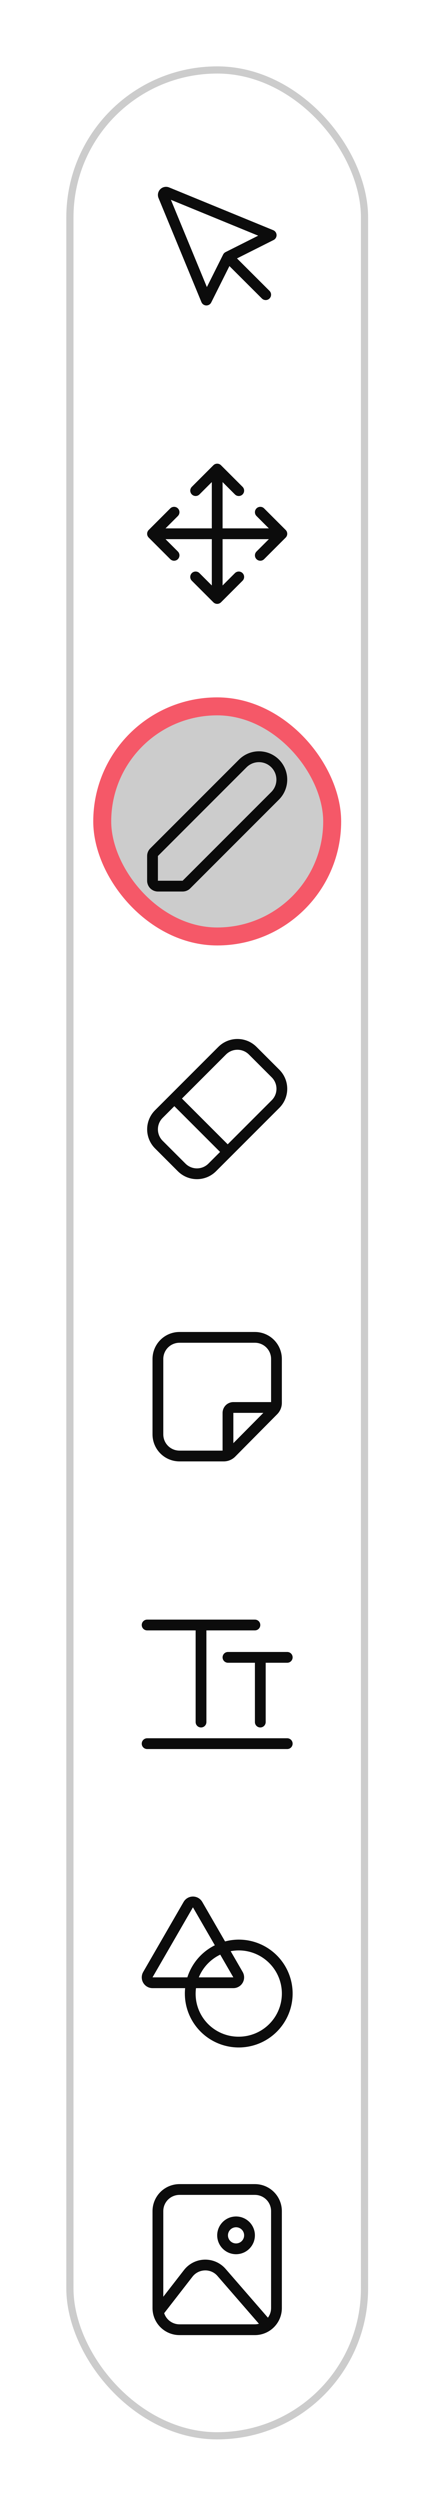 <svg width="46" height="266" viewBox="0 0 46 266" fill="none" xmlns="http://www.w3.org/2000/svg">
<g filter="url(#filter0_dd_3657_2323)">
<rect x="7.826" y="4.765" width="30.606" height="250.968" rx="15.303" fill="white"/>
<path d="M29.094 21.432L18.004 16.88C17.846 16.816 17.673 16.8 17.506 16.835C17.339 16.869 17.186 16.952 17.066 17.073C16.947 17.193 16.865 17.347 16.831 17.514C16.798 17.68 16.815 17.854 16.879 18.011L21.448 29.086C21.491 29.188 21.561 29.276 21.651 29.338C21.742 29.401 21.848 29.437 21.958 29.441C21.965 29.441 21.972 29.441 21.979 29.441C22.085 29.441 22.19 29.412 22.281 29.355C22.371 29.299 22.445 29.219 22.492 29.124L24.429 25.251L27.888 28.703C27.995 28.809 28.141 28.869 28.293 28.869C28.445 28.869 28.591 28.808 28.698 28.7C28.805 28.593 28.866 28.447 28.866 28.295C28.866 28.143 28.806 27.998 28.698 27.89L25.236 24.435L29.134 22.476C29.232 22.426 29.314 22.35 29.37 22.255C29.426 22.16 29.454 22.051 29.45 21.941C29.445 21.831 29.41 21.725 29.346 21.635C29.283 21.544 29.196 21.474 29.094 21.432ZM24.017 23.764C23.906 23.819 23.817 23.909 23.761 24.02L22.029 27.484L18.199 18.2L27.493 22.016L24.017 23.764Z" fill="black" fill-opacity="0.95"/>
<path d="M30.419 53.329L28.123 51.034C28.07 50.98 28.007 50.938 27.937 50.909C27.867 50.88 27.793 50.866 27.718 50.866C27.642 50.866 27.567 50.88 27.498 50.909C27.428 50.938 27.365 50.98 27.312 51.034C27.259 51.087 27.216 51.15 27.187 51.22C27.159 51.289 27.144 51.364 27.144 51.439C27.144 51.515 27.159 51.589 27.187 51.659C27.216 51.729 27.259 51.792 27.312 51.845L28.627 53.16L23.701 53.159V48.234L25.016 49.55C25.124 49.657 25.27 49.718 25.422 49.718C25.574 49.718 25.72 49.657 25.828 49.55C25.935 49.442 25.996 49.296 25.996 49.144C25.996 48.992 25.935 48.846 25.828 48.738L23.532 46.443C23.479 46.389 23.416 46.347 23.346 46.318C23.277 46.289 23.202 46.275 23.127 46.275C23.051 46.275 22.977 46.289 22.907 46.318C22.837 46.347 22.774 46.389 22.721 46.443L20.426 48.738C20.319 48.845 20.258 48.991 20.258 49.143C20.259 49.295 20.319 49.441 20.427 49.548C20.534 49.656 20.68 49.716 20.832 49.717C20.984 49.717 21.13 49.656 21.237 49.549L22.553 48.234V53.159L17.626 53.16L18.942 51.845C19.049 51.737 19.11 51.592 19.11 51.439C19.11 51.287 19.049 51.141 18.942 51.034C18.834 50.926 18.688 50.866 18.536 50.866C18.384 50.866 18.238 50.926 18.13 51.034L15.835 53.329C15.781 53.382 15.739 53.446 15.71 53.515C15.681 53.585 15.666 53.659 15.666 53.735C15.666 53.81 15.681 53.885 15.71 53.954C15.739 54.024 15.781 54.087 15.835 54.141L18.13 56.436C18.183 56.489 18.247 56.532 18.316 56.56C18.386 56.589 18.46 56.604 18.536 56.604C18.611 56.604 18.686 56.589 18.755 56.56C18.825 56.532 18.888 56.489 18.942 56.436C18.995 56.383 19.037 56.319 19.066 56.25C19.095 56.18 19.11 56.106 19.11 56.03C19.11 55.955 19.095 55.88 19.066 55.811C19.037 55.741 18.995 55.678 18.942 55.624L17.625 54.308L22.553 54.307V59.236L21.237 57.92C21.129 57.812 20.983 57.752 20.831 57.752C20.679 57.752 20.533 57.812 20.425 57.92C20.318 58.028 20.257 58.173 20.257 58.326C20.257 58.478 20.318 58.624 20.425 58.731L22.721 61.027C22.774 61.08 22.837 61.122 22.907 61.151C22.977 61.18 23.051 61.195 23.127 61.195C23.202 61.195 23.277 61.18 23.346 61.151C23.416 61.122 23.479 61.08 23.532 61.027L25.828 58.731C25.935 58.624 25.996 58.478 25.996 58.326C25.996 58.173 25.935 58.028 25.828 57.92C25.72 57.812 25.574 57.752 25.422 57.752C25.27 57.752 25.124 57.812 25.016 57.92L23.701 59.236V54.307L28.628 54.308L27.312 55.624C27.204 55.732 27.144 55.878 27.144 56.03C27.144 56.182 27.204 56.328 27.312 56.436C27.419 56.544 27.565 56.604 27.718 56.604C27.87 56.604 28.016 56.544 28.123 56.436L30.419 54.141C30.472 54.087 30.514 54.024 30.543 53.954C30.572 53.885 30.587 53.81 30.587 53.735C30.587 53.66 30.572 53.585 30.543 53.515C30.514 53.446 30.472 53.382 30.419 53.329Z" fill="black" fill-opacity="0.95"/>
<rect x="10.886" y="72.098" width="24.485" height="24.485" rx="12.242" fill="black" fill-opacity="0.2"/>
<path d="M29.706 77.762C29.426 77.482 29.095 77.261 28.73 77.109C28.365 76.958 27.974 76.88 27.578 76.88C27.183 76.88 26.792 76.958 26.427 77.109C26.062 77.261 25.73 77.482 25.451 77.762L16.003 87.21C15.896 87.316 15.811 87.443 15.753 87.582C15.695 87.721 15.666 87.871 15.666 88.022V90.653C15.667 90.957 15.788 91.249 16.003 91.464C16.218 91.679 16.51 91.8 16.814 91.801H19.446C19.596 91.801 19.746 91.772 19.885 91.714C20.024 91.656 20.151 91.572 20.257 91.465L29.706 82.016C30.269 81.452 30.585 80.687 30.585 79.889C30.585 79.091 30.269 78.326 29.706 77.762ZM28.894 81.205L19.446 90.653H16.814V88.022L26.262 78.573C26.612 78.227 27.084 78.034 27.576 78.035C28.068 78.036 28.54 78.232 28.887 78.58C29.235 78.928 29.431 79.399 29.433 79.891C29.434 80.383 29.24 80.855 28.894 81.205Z" fill="black" fill-opacity="0.95"/>
<rect x="10.886" y="72.098" width="24.485" height="24.485" rx="12.242" stroke="#F55868" stroke-width="1.913"/>
<path d="M29.746 110.763L27.311 108.328C26.773 107.791 26.043 107.489 25.282 107.489C24.522 107.489 23.792 107.791 23.253 108.328L16.507 115.075C15.969 115.614 15.668 116.343 15.668 117.104C15.668 117.865 15.969 118.594 16.507 119.133L18.941 121.568C19.48 122.105 20.209 122.407 20.97 122.407C21.731 122.407 22.46 122.105 22.999 121.568L29.746 114.821C30.012 114.554 30.224 114.238 30.368 113.89C30.512 113.542 30.586 113.169 30.586 112.792C30.586 112.415 30.512 112.042 30.368 111.694C30.224 111.346 30.012 111.029 29.746 110.763ZM22.188 120.756C21.864 121.078 21.427 121.259 20.97 121.259C20.514 121.259 20.076 121.078 19.753 120.756L17.318 118.322C16.996 117.998 16.815 117.561 16.815 117.104C16.815 116.648 16.996 116.21 17.318 115.887L18.564 114.64L23.434 119.51L22.188 120.756ZM28.934 114.009L24.246 118.698L19.376 113.829L24.065 109.14C24.388 108.818 24.826 108.637 25.282 108.637C25.739 108.637 26.176 108.818 26.5 109.14L28.934 111.574C29.094 111.734 29.221 111.924 29.308 112.133C29.394 112.342 29.439 112.566 29.439 112.792C29.439 113.018 29.394 113.242 29.308 113.451C29.221 113.66 29.094 113.849 28.934 114.009Z" fill="black" fill-opacity="0.95"/>
<path d="M27.144 138.666H19.11C18.349 138.666 17.619 138.969 17.082 139.507C16.544 140.045 16.241 140.774 16.24 141.535V149.569C16.241 150.33 16.544 151.059 17.082 151.597C17.619 152.135 18.349 152.437 19.11 152.438H23.824C24.052 152.438 24.277 152.392 24.486 152.305C24.696 152.217 24.887 152.089 25.047 151.928L29.515 147.418C29.835 147.096 30.014 146.66 30.013 146.206V141.535C30.012 140.774 29.709 140.045 29.172 139.507C28.634 138.969 27.904 138.666 27.144 138.666ZM17.388 149.569V141.535C17.389 141.078 17.57 140.641 17.893 140.318C18.215 139.995 18.653 139.814 19.11 139.813H27.144C27.6 139.814 28.038 139.995 28.36 140.318C28.683 140.641 28.865 141.078 28.865 141.535V146.126H24.848C24.544 146.126 24.252 146.247 24.037 146.462C23.822 146.677 23.701 146.969 23.7 147.273V151.29H19.11C18.653 151.29 18.215 151.108 17.893 150.786C17.57 150.463 17.389 150.025 17.388 149.569ZM24.848 150.498V147.273H28.042L24.848 150.498Z" fill="black" fill-opacity="0.95"/>
<path d="M15.666 170.419H20.831L20.831 180.175C20.831 180.327 20.892 180.473 20.999 180.58C21.107 180.688 21.253 180.748 21.405 180.748C21.557 180.748 21.703 180.688 21.811 180.58C21.918 180.473 21.979 180.327 21.979 180.175L21.978 170.419H27.143C27.296 170.419 27.442 170.358 27.549 170.251C27.657 170.143 27.717 169.997 27.717 169.845C27.717 169.693 27.657 169.547 27.549 169.439C27.442 169.332 27.296 169.271 27.143 169.271H15.666C15.514 169.271 15.368 169.332 15.261 169.439C15.153 169.547 15.092 169.693 15.092 169.845C15.092 169.997 15.153 170.143 15.261 170.251C15.368 170.358 15.514 170.419 15.666 170.419Z" fill="black" fill-opacity="0.95"/>
<path d="M24.274 172.714C24.122 172.714 23.976 172.775 23.868 172.882C23.761 172.99 23.7 173.136 23.7 173.288C23.7 173.44 23.761 173.586 23.868 173.694C23.976 173.802 24.122 173.862 24.274 173.862H27.143V180.175C27.143 180.327 27.203 180.473 27.311 180.58C27.419 180.688 27.564 180.748 27.717 180.748C27.869 180.748 28.015 180.688 28.122 180.58C28.23 180.473 28.291 180.327 28.291 180.175V173.862H30.587C30.739 173.862 30.885 173.802 30.992 173.694C31.1 173.586 31.16 173.44 31.16 173.288C31.16 173.136 31.1 172.99 30.992 172.882C30.885 172.775 30.739 172.714 30.587 172.714H24.274Z" fill="black" fill-opacity="0.95"/>
<path d="M30.587 181.896H15.666C15.514 181.896 15.368 181.957 15.261 182.064C15.153 182.172 15.092 182.318 15.092 182.47C15.092 182.622 15.153 182.768 15.261 182.876C15.368 182.983 15.514 183.044 15.666 183.044H30.587C30.739 183.044 30.885 182.983 30.992 182.876C31.1 182.768 31.16 182.622 31.16 182.47C31.16 182.318 31.1 182.172 30.992 182.064C30.885 181.957 30.739 181.896 30.587 181.896Z" fill="black" fill-opacity="0.95"/>
<path d="M25.422 203.32C24.93 203.322 24.44 203.387 23.965 203.515L21.538 199.311C21.437 199.137 21.292 198.992 21.118 198.891C20.943 198.79 20.745 198.737 20.544 198.737C20.342 198.737 20.144 198.79 19.97 198.891C19.795 198.992 19.651 199.137 19.55 199.311L15.248 206.763C15.147 206.938 15.094 207.136 15.094 207.337C15.094 207.539 15.147 207.736 15.247 207.911C15.348 208.085 15.493 208.23 15.667 208.331C15.842 208.432 16.04 208.485 16.241 208.485H19.712C19.694 208.674 19.683 208.865 19.683 209.059C19.683 210.194 20.02 211.303 20.651 212.247C21.281 213.191 22.177 213.926 23.226 214.361C24.275 214.795 25.428 214.909 26.542 214.687C27.655 214.466 28.677 213.919 29.48 213.117C30.282 212.314 30.829 211.292 31.05 210.178C31.272 209.065 31.158 207.911 30.724 206.863C30.29 205.814 29.554 204.918 28.61 204.287C27.666 203.657 26.557 203.32 25.422 203.32ZM16.241 207.337L20.544 199.885L22.875 203.924C22.184 204.267 21.568 204.747 21.065 205.333C20.562 205.92 20.182 206.601 19.948 207.337H16.241ZM23.45 204.919L24.846 207.337H21.169C21.602 206.276 22.416 205.414 23.45 204.919ZM25.422 213.65C24.77 213.654 24.124 213.518 23.529 213.251C22.933 212.984 22.402 212.593 21.971 212.104C21.539 211.614 21.218 211.038 21.028 210.414C20.838 209.789 20.785 209.132 20.871 208.485H24.846C25.048 208.485 25.246 208.432 25.42 208.331C25.595 208.23 25.74 208.086 25.84 207.911C25.941 207.737 25.994 207.539 25.994 207.337C25.994 207.136 25.941 206.938 25.84 206.763L24.563 204.551C25.191 204.432 25.837 204.444 26.46 204.589C27.082 204.733 27.668 205.006 28.179 205.39C28.69 205.774 29.116 206.26 29.428 206.818C29.74 207.375 29.933 207.992 29.993 208.629C30.053 209.265 29.979 209.907 29.777 210.513C29.574 211.12 29.248 211.677 28.817 212.15C28.387 212.622 27.863 213 27.278 213.258C26.693 213.516 26.061 213.65 25.422 213.65Z" fill="black" fill-opacity="0.95"/>
<path d="M25.135 236.796C25.532 236.796 25.921 236.678 26.251 236.458C26.581 236.237 26.838 235.923 26.991 235.556C27.143 235.189 27.182 234.785 27.105 234.396C27.027 234.006 26.836 233.648 26.555 233.367C26.274 233.087 25.916 232.895 25.527 232.818C25.137 232.74 24.733 232.78 24.366 232.932C23.999 233.084 23.686 233.342 23.465 233.672C23.244 234.002 23.126 234.39 23.126 234.788C23.127 235.32 23.339 235.831 23.715 236.207C24.092 236.584 24.602 236.796 25.135 236.796ZM25.135 233.927C25.305 233.927 25.472 233.977 25.613 234.072C25.755 234.167 25.865 234.301 25.93 234.458C25.995 234.616 26.012 234.789 25.979 234.956C25.946 235.123 25.864 235.276 25.744 235.396C25.623 235.517 25.47 235.599 25.303 235.632C25.136 235.665 24.963 235.648 24.805 235.583C24.648 235.518 24.514 235.407 24.419 235.266C24.325 235.124 24.274 234.958 24.274 234.788C24.274 234.559 24.365 234.341 24.526 234.179C24.688 234.018 24.907 233.927 25.135 233.927Z" fill="black" fill-opacity="0.95"/>
<path d="M27.143 229.335H19.109C18.349 229.336 17.619 229.639 17.081 230.177C16.544 230.715 16.241 231.444 16.24 232.205V242.534C16.241 243.295 16.544 244.024 17.081 244.562C17.619 245.1 18.349 245.403 19.109 245.403H27.143C27.904 245.403 28.633 245.1 29.171 244.562C29.709 244.024 30.012 243.295 30.013 242.534V232.205C30.012 231.444 29.709 230.715 29.171 230.177C28.633 229.639 27.904 229.336 27.143 229.335ZM19.109 230.483H27.143C27.6 230.484 28.038 230.665 28.36 230.988C28.683 231.311 28.864 231.748 28.865 232.205V242.534C28.864 242.9 28.746 243.255 28.528 243.548L23.992 238.323C23.711 238.009 23.363 237.762 22.975 237.597C22.587 237.433 22.168 237.357 21.747 237.373C21.325 237.389 20.913 237.498 20.539 237.691C20.164 237.885 19.837 238.159 19.581 238.493L17.388 241.32V232.205C17.388 231.748 17.57 231.311 17.893 230.988C18.215 230.665 18.653 230.484 19.109 230.483ZM19.109 244.256C18.748 244.255 18.396 244.139 18.104 243.927C17.812 243.714 17.594 243.415 17.482 243.071L20.49 239.194C20.643 238.992 20.84 238.828 21.064 238.711C21.289 238.595 21.537 238.529 21.79 238.519C22.041 238.507 22.292 238.551 22.525 238.649C22.757 238.746 22.964 238.894 23.132 239.082L27.57 244.196C27.431 244.234 27.288 244.254 27.143 244.256H19.109Z" fill="black" fill-opacity="0.95"/>
<rect x="7.443" y="4.383" width="31.371" height="251.733" rx="15.685" stroke="black" stroke-opacity="0.2" stroke-width="0.765"/>
</g>
<defs>
<filter id="filter0_dd_3657_2323" x="-2.121" y="0.939" width="50.499" height="264.74" filterUnits="userSpaceOnUse" color-interpolation-filters="sRGB">
<feFlood flood-opacity="0" result="BackgroundImageFix"/>
<feColorMatrix in="SourceAlpha" type="matrix" values="0 0 0 0 0 0 0 0 0 0 0 0 0 0 0 0 0 0 127 0" result="hardAlpha"/>
<feOffset/>
<feGaussianBlur stdDeviation="0.383"/>
<feColorMatrix type="matrix" values="0 0 0 0 0 0 0 0 0 0 0 0 0 0 0 0 0 0 0.16 0"/>
<feBlend mode="normal" in2="BackgroundImageFix" result="effect1_dropShadow_3657_2323"/>
<feColorMatrix in="SourceAlpha" type="matrix" values="0 0 0 0 0 0 0 0 0 0 0 0 0 0 0 0 0 0 127 0" result="hardAlpha"/>
<feOffset dy="3.061"/>
<feGaussianBlur stdDeviation="3.061"/>
<feColorMatrix type="matrix" values="0 0 0 0 0 0 0 0 0 0 0 0 0 0 0 0 0 0 0.16 0"/>
<feBlend mode="normal" in2="effect1_dropShadow_3657_2323" result="effect2_dropShadow_3657_2323"/>
<feBlend mode="normal" in="SourceGraphic" in2="effect2_dropShadow_3657_2323" result="shape"/>
</filter>
</defs>
</svg>
